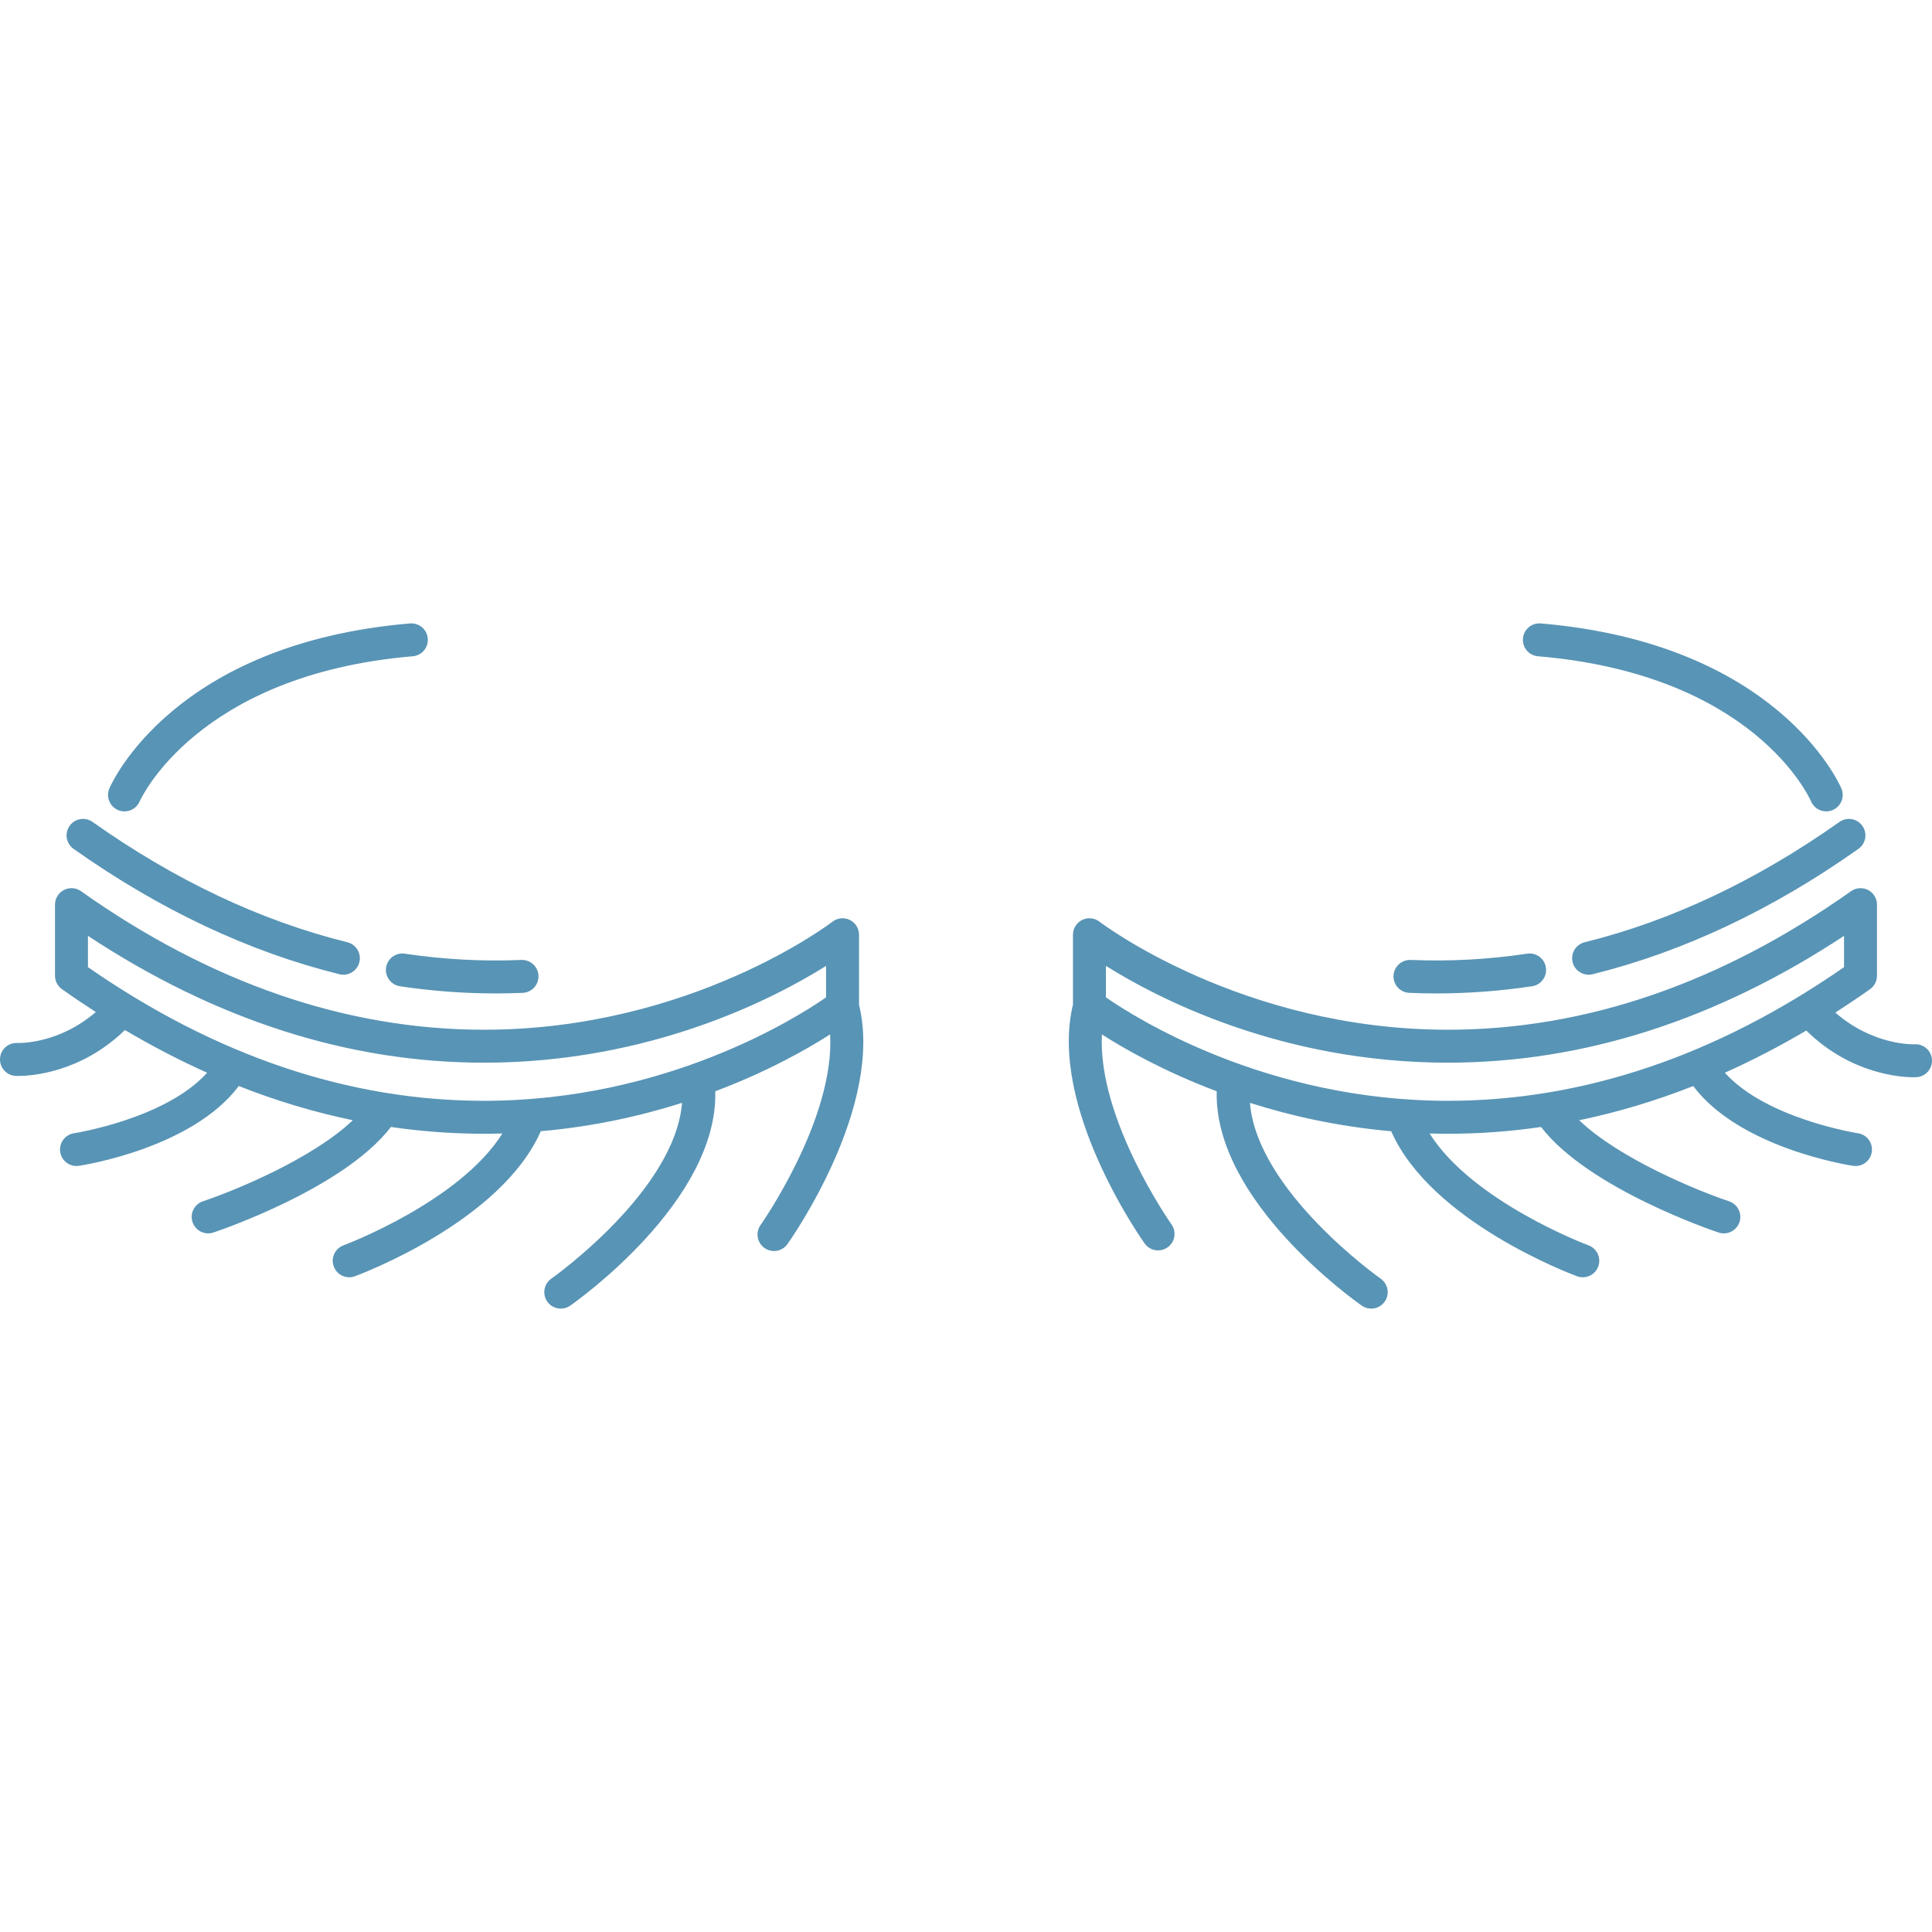 <?xml version="1.0" encoding="iso-8859-1"?>
<!-- Generator: Adobe Illustrator 18.0.0, SVG Export Plug-In . SVG Version: 6.00 Build 0)  -->
<!DOCTYPE svg PUBLIC "-//W3C//DTD SVG 1.1//EN" "http://www.w3.org/Graphics/SVG/1.1/DTD/svg11.dtd">
<svg version="1.1" id="Capa_1" xmlns="http://www.w3.org/2000/svg" xmlns:xlink="http://www.w3.org/1999/xlink" x="0px" y="0px" fill="#5894B5"
	 viewBox="0 0 498.412 498.412" style="enable-background:new 0 0 498.412 498.412;" xml:space="preserve">
<g>
	<path d="M408.807,243.078c-2.279,0.563-3.669,2.867-3.106,5.146c0.479,1.936,2.214,3.231,4.122,3.231
		c0.338,0,0.681-0.041,1.023-0.125c23.339-5.771,46.418-16.655,68.594-32.35c1.916-1.356,2.37-4.009,1.014-5.924
		c-1.357-1.917-4.009-2.369-5.924-1.014C453.224,227.122,431.111,237.564,408.807,243.078z"/>
	<path d="M363.565,256.134c2.313,0.098,4.631,0.147,6.954,0.147c8.249,0,16.537-0.619,24.72-1.85
		c2.321-0.349,3.919-2.514,3.57-4.835c-0.349-2.321-2.515-3.922-4.835-3.57c-9.95,1.496-20.058,2.04-30.048,1.616
		c-2.333-0.082-4.326,1.721-4.426,4.066C359.4,254.052,361.22,256.034,363.565,256.134z"/>
	<path d="M493.933,269.401c-0.118,0.005-10.577,0.45-20.461-8.179c2.997-1.928,5.983-3.936,8.956-6.041
		c1.126-0.797,1.795-2.09,1.795-3.469v-18.336c0-1.589-0.886-3.045-2.297-3.775c-1.412-0.73-3.112-0.612-4.408,0.306
		c-33.503,23.712-68.482,35.737-103.966,35.74c-0.006,0-0.007,0-0.014,0c-53.254,0-89.523-27.587-89.88-27.863
		c-1.282-0.996-3.019-1.175-4.476-0.461c-1.458,0.713-2.382,2.194-2.382,3.817v18.026c-6.353,26.258,17.474,60.186,18.493,61.62
		c0.829,1.166,2.138,1.788,3.467,1.788c0.852,0,1.712-0.255,2.459-0.787c1.913-1.36,2.361-4.013,1.001-5.926
		c-0.208-0.293-19.087-27.166-17.953-49.004c5.886,3.771,16.034,9.55,29.619,14.672c-0.745,28.313,35.815,54.175,37.428,55.301
		c0.741,0.517,1.588,0.765,2.428,0.765c1.341,0,2.661-0.633,3.487-1.816c1.344-1.923,0.874-4.573-1.049-5.918
		c-0.342-0.239-31.87-22.561-33.723-45.352c10.591,3.366,22.834,6.122,36.444,7.321c10.21,23.272,46.368,36.831,47.957,37.416
		c0.484,0.179,0.98,0.263,1.468,0.263c1.729,0,3.354-1.063,3.987-2.78c0.812-2.201-0.314-4.645-2.515-5.458
		c-0.33-0.122-29.923-11.233-40.996-28.862c1.568,0.044,3.148,0.074,4.748,0.074c0.003,0-0.001,0,0.001,0
		c8.036,0,16.042-0.587,24.008-1.75c12.192,15.88,44.383,26.761,45.811,27.237c0.446,0.149,0.899,0.219,1.344,0.219
		c1.779,0,3.438-1.126,4.031-2.907c0.742-2.227-0.461-4.633-2.688-5.375c-8.048-2.683-28.317-10.985-38.663-20.912
		c9.881-2.044,19.693-4.988,29.418-8.821c12.02,16.003,39.997,20.397,41.23,20.583c0.215,0.032,0.428,0.048,0.639,0.048
		c2.066,0,3.876-1.509,4.195-3.614c0.351-2.32-1.245-4.485-3.564-4.838c-0.255-0.039-23.674-3.738-34.336-15.614
		c7.05-3.158,14.052-6.782,20.995-10.882c11.524,11.307,24.538,12.048,27.713,12.048c0.391,0,0.633-0.011,0.705-0.015
		c2.344-0.126,4.142-2.129,4.015-4.473C498.279,271.071,496.261,269.263,493.933,269.401z M373.552,283.983
		c-46.876,0-80.6-21.373-88.251-26.682v-8.124c13.359,8.379,45.243,24.971,88.237,24.969c0.003,0,0.012,0,0.015,0
		c34.902-0.003,69.236-11.004,102.17-32.719v8.073C442.761,272.385,408.398,283.983,373.552,283.983z"/>
	<path d="M18.971,218.98c22.177,15.696,45.256,26.58,68.595,32.351c0.343,0.084,0.686,0.125,1.024,0.125
		c1.908,0,3.643-1.295,4.122-3.231c0.563-2.278-0.827-4.583-3.106-5.146c-22.304-5.515-44.417-15.957-65.725-31.037
		c-1.916-1.355-4.568-0.903-5.924,1.014C16.601,214.972,17.055,217.624,18.971,218.98z"/>
	<path d="M99.602,249.596c-0.349,2.321,1.25,4.486,3.57,4.835c8.184,1.231,16.47,1.85,24.718,1.85c2.323,0,4.643-0.049,6.956-0.147
		c2.345-0.1,4.165-2.082,4.065-4.427c-0.1-2.344-2.056-4.15-4.427-4.065c-9.988,0.425-20.096-0.119-30.048-1.616
		C102.116,245.676,99.951,247.275,99.602,249.596z"/>
	<path d="M221.611,259.232V241.14c0-1.623-0.924-3.104-2.382-3.817c-1.458-0.713-3.194-0.535-4.476,0.461
		c-0.359,0.278-36.481,27.863-89.894,27.863c-35.479,0-70.458-12.024-103.965-35.74c-1.296-0.917-2.997-1.035-4.408-0.306
		c-1.411,0.73-2.297,2.186-2.297,3.775v18.336c0,1.379,0.669,2.672,1.795,3.469c2.901,2.054,5.815,4.015,8.739,5.9
		c-9.669,8.311-19.774,8.006-20.265,7.985c-2.335-0.114-4.325,1.68-4.451,4.016c-0.126,2.344,1.671,4.346,4.015,4.473
		c0.071,0.004,0.313,0.015,0.704,0.015c3.156,0,16.031-0.732,27.502-11.843c7.012,4.151,14.083,7.819,21.205,11.01
		c-10.661,11.875-34.08,15.575-34.335,15.613c-2.319,0.351-3.916,2.515-3.566,4.835c0.317,2.106,2.13,3.617,4.197,3.617
		c0.21,0,0.424-0.016,0.639-0.048c1.233-0.186,29.21-4.58,41.23-20.583c9.723,3.833,19.534,6.776,29.415,8.821
		c-10.342,9.915-30.611,18.225-38.662,20.912c-2.226,0.744-3.429,3.15-2.686,5.376c0.594,1.78,2.252,2.906,4.031,2.906
		c0.445,0,0.898-0.07,1.344-0.219c1.428-0.476,33.619-11.357,45.811-27.236c7.966,1.163,15.973,1.75,24.009,1.75
		c1.6,0,3.18-0.03,4.748-0.074c-11.073,17.629-40.665,28.741-40.995,28.862c-2.201,0.812-3.328,3.255-2.517,5.456
		c0.633,1.718,2.258,2.782,3.988,2.782c0.488,0,0.984-0.084,1.469-0.263c1.588-0.585,37.746-14.145,47.957-37.416
		c13.61-1.199,25.853-3.955,36.444-7.321c-1.85,22.757-33.286,45.045-33.721,45.35c-1.925,1.344-2.396,3.993-1.053,5.918
		c0.827,1.184,2.147,1.818,3.489,1.818c0.839,0,1.688-0.249,2.428-0.765c1.613-1.125,38.172-26.988,37.427-55.301
		c13.593-5.124,23.744-10.908,29.628-14.678c1.229,21.837-17.733,48.884-17.942,49.178c-1.358,1.913-0.91,4.565,1.003,5.924
		c0.747,0.531,1.607,0.787,2.459,0.787c1.329,0,2.639-0.622,3.467-1.788c1.02-1.435,24.906-35.444,18.474-61.716
		C221.612,259.235,221.611,259.234,221.611,259.232z M213.111,257.301c-7.66,5.315-41.382,26.683-88.252,26.683
		c-34.846,0-69.209-11.599-102.17-34.482v-8.073c32.938,21.717,67.272,32.719,102.17,32.719c43.003,0,74.894-16.593,88.252-24.97
		V257.301z"/>
	<path d="M30.448,208.974c0.546,0.234,1.114,0.345,1.672,0.345c1.649,0,3.218-0.965,3.908-2.577
		c0.14-0.327,14.641-32.71,70.453-37.44c2.339-0.198,4.074-2.255,3.876-4.594c-0.199-2.339-2.265-4.075-4.594-3.876
		c-60.843,5.156-76.894,41.036-77.547,42.561C27.291,205.551,28.291,208.05,30.448,208.974z"/>
	<path d="M396.764,169.302c55.428,4.697,69.859,36.091,70.459,37.455c0.694,1.602,2.258,2.561,3.901,2.561
		c0.559,0,1.126-0.111,1.672-0.345c2.157-0.924,3.157-3.423,2.232-5.58c-0.653-1.525-16.705-37.404-77.547-42.561
		c-2.331-0.196-4.396,1.537-4.594,3.876C392.689,167.048,394.425,169.104,396.764,169.302z"/>
</g>
<g>
</g>
<g>
</g>
<g>
</g>
<g>
</g>
<g>
</g>
<g>
</g>
<g>
</g>
<g>
</g>
<g>
</g>
<g>
</g>
<g>
</g>
<g>
</g>
<g>
</g>
<g>
</g>
<g>
</g>
</svg>
